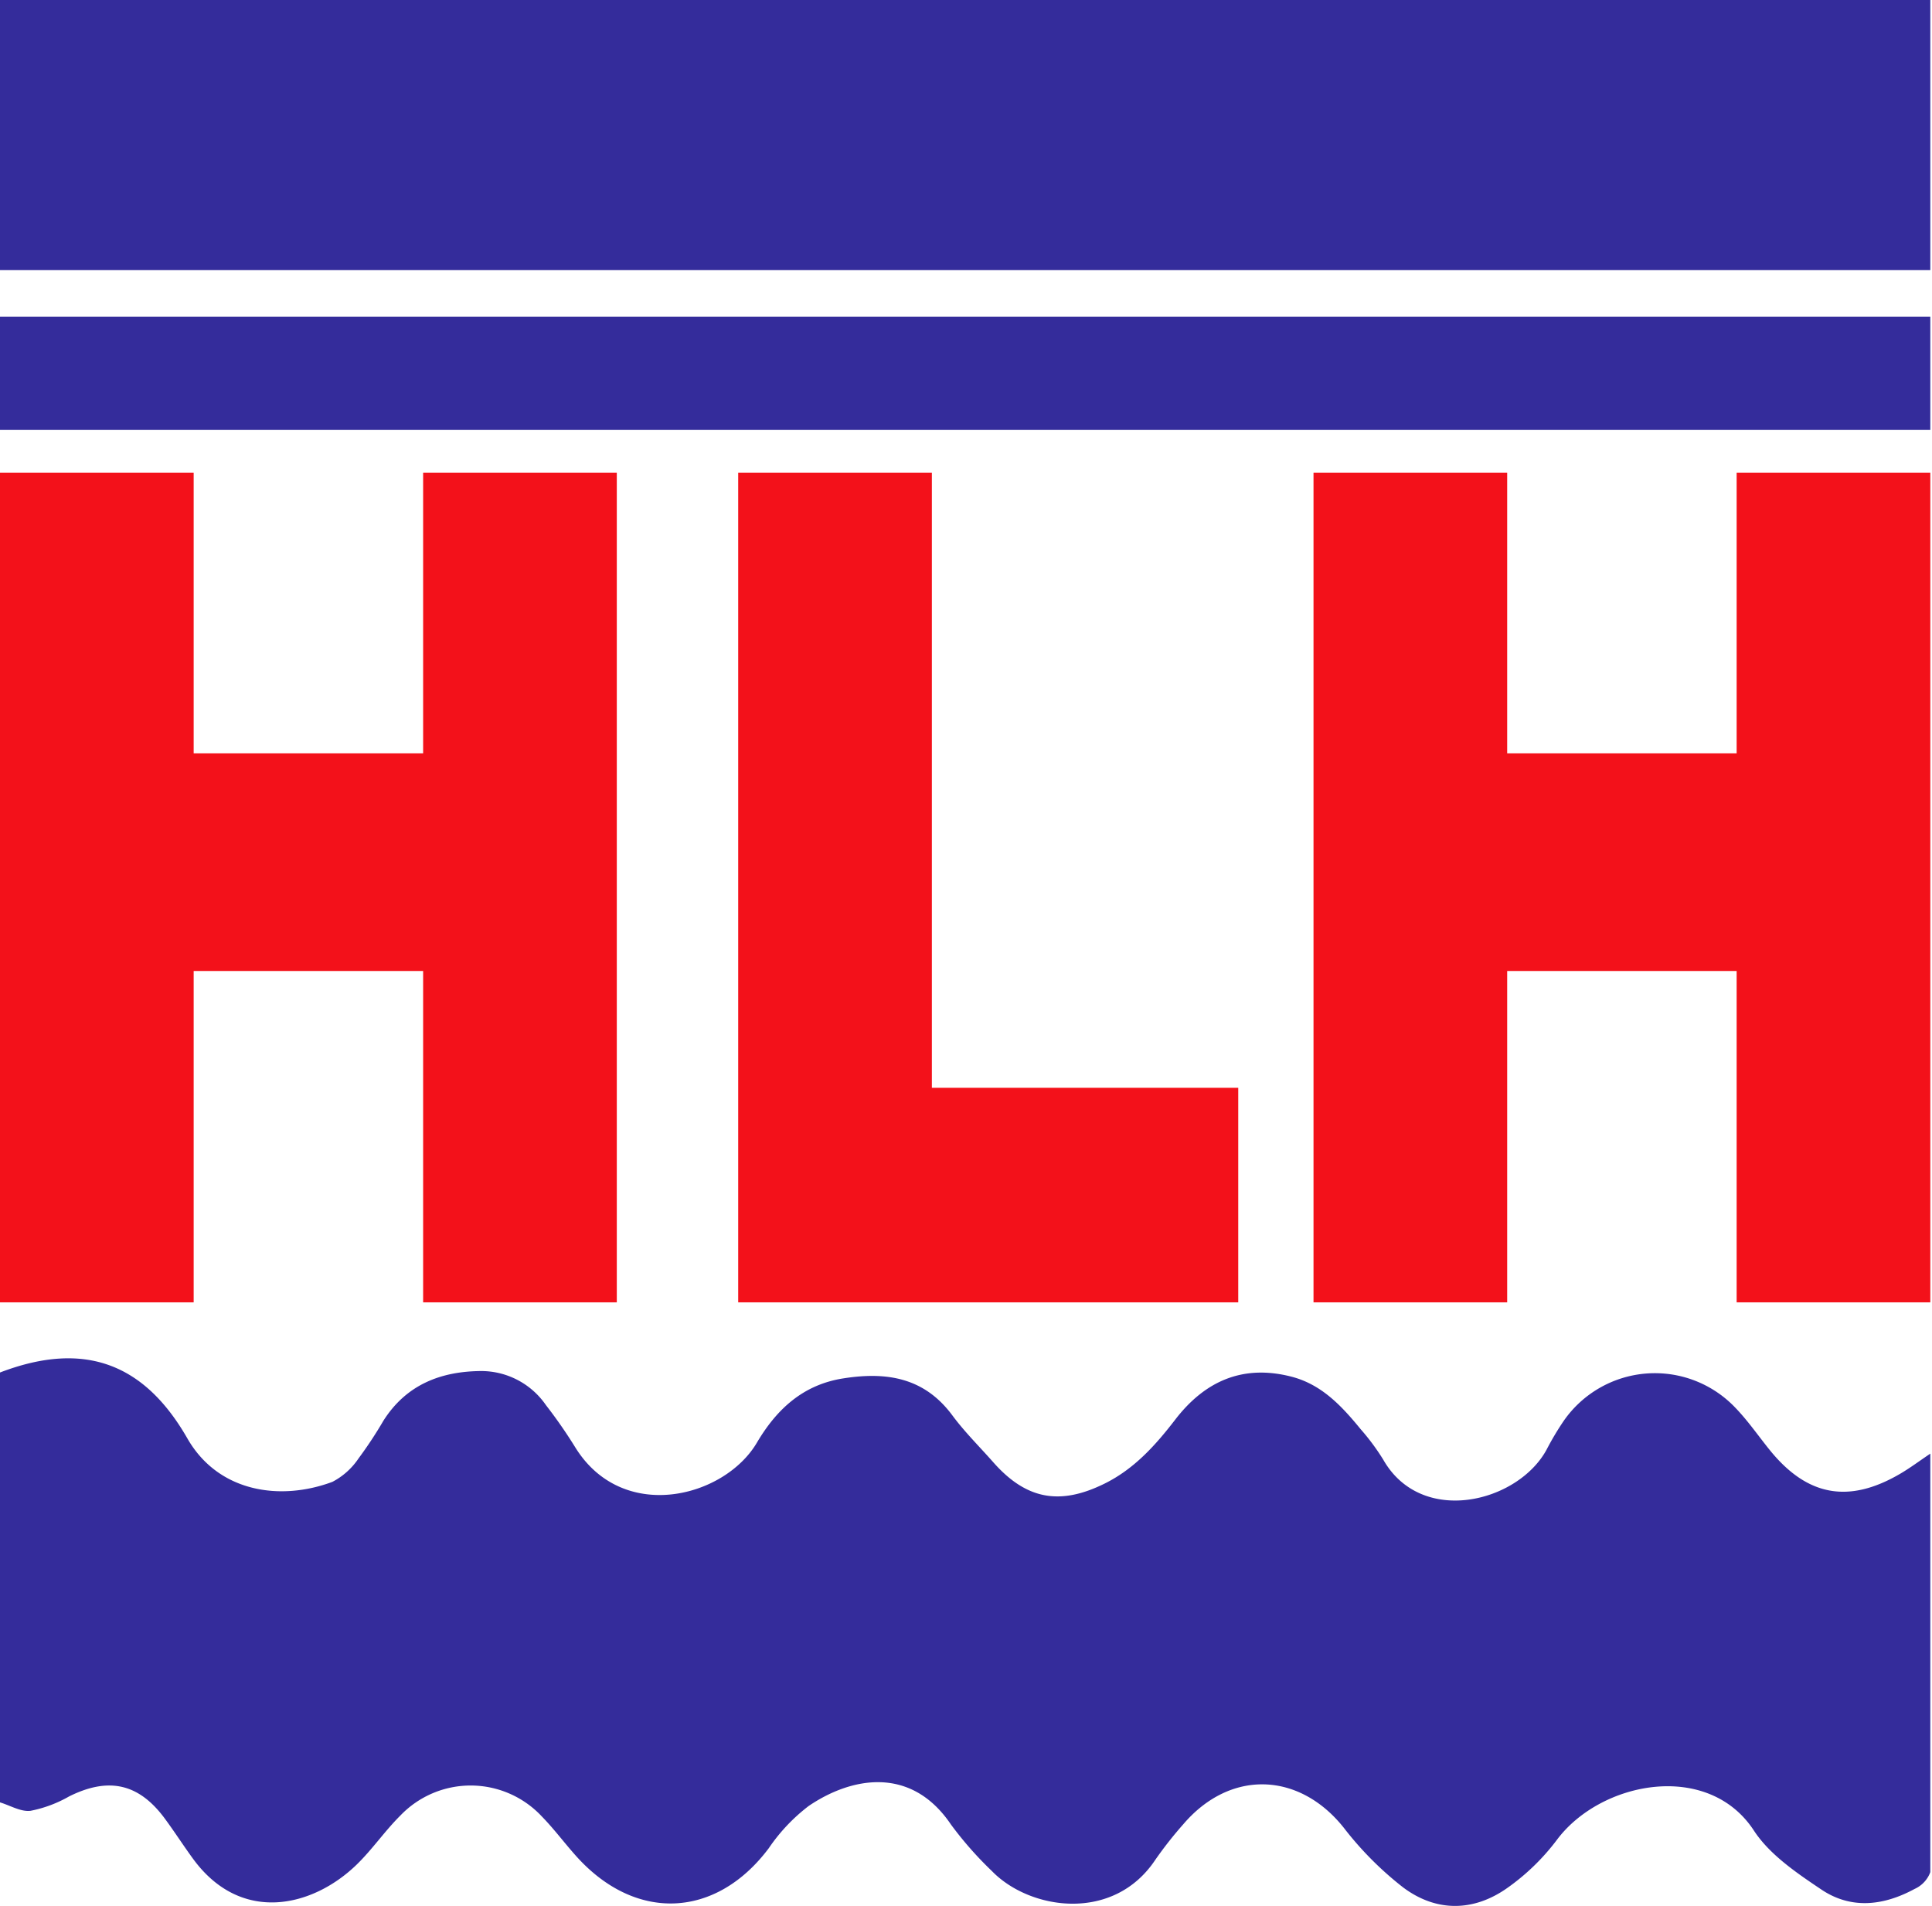 <svg xmlns="http://www.w3.org/2000/svg" xmlns:xlink="http://www.w3.org/1999/xlink" viewBox="0 0 233.744 230.555">
  <defs>
    <style>
      .b4efb811-5c7f-40de-8de4-597fef10c9a5 {
        fill: none;
      }

      .a5e0e7bd-7885-4c4f-92e7-79c7d03c513a {
        clip-path: url(#b2a40b55-eca6-4a77-a1f2-5ca83149fec8);
      }

      .f5b25b7f-ba14-4729-a85a-9bc82aa68282 {
        fill: #342c9b;
      }

      .b3cab868-425d-49df-a925-4f390c37b666 {
        fill: #f3111a;
      }
    </style>
    <clipPath id="b2a40b55-eca6-4a77-a1f2-5ca83149fec8">
      <rect class="b4efb811-5c7f-40de-8de4-597fef10c9a5" width="233.54" height="233.54"/>
    </clipPath>
  </defs>
  <g id="bc00a4b9-a326-434f-9fe4-3c582518d302" data-name="Layer 2">
    <g id="ae9a0230-fcaf-4612-bf53-eac077cfac1b" data-name="Layer 1">
      <g>
        <g class="a5e0e7bd-7885-4c4f-92e7-79c7d03c513a">
          <path class="f5b25b7f-ba14-4729-a85a-9bc82aa68282" d="M0,166.029c10.38-3.976,17.561-.934,22.67,7.974,3.763,6.562,11.302,7.588,17.543,5.255a8.572,8.572,0,0,0,3.167-2.838,49.781,49.781,0,0,0,3.011-4.564c2.765-4.352,6.936-5.982,11.874-6.004a9.513,9.513,0,0,1,7.784,4.122,58.597,58.597,0,0,1,3.515,5.053c5.722,9.328,18.071,6.163,22.004-.502,2.357-3.993,5.526-7.002,10.423-7.779,5.247-.832,9.825-.132,13.232,4.472,1.483,2.004,3.282,3.777,4.937,5.654,3.979,4.513,8.046,5.284,13.488,2.591,3.589-1.776,6.16-4.646,8.543-7.742,3.584-4.657,8.175-6.697,14.043-5.192,3.676.943,6.113,3.578,8.394,6.367a27.278,27.278,0,0,1,2.716,3.661c4.622,8.126,16.281,5.217,19.766-1.187a33.945,33.945,0,0,1,2.1-3.523,13.43,13.43,0,0,1,20.703-1.598c1.529,1.575,2.789,3.409,4.173,5.124,4.543,5.633,9.588,6.563,15.851,2.88,1.169-.687,2.26-1.506,3.613-2.416.067.674.156,1.153.157,1.632.003,15.811-.037,31.622.039,47.433a3.585,3.585,0,0,1-2.107,3.599c-3.764,2.043-7.683,2.489-11.274.077-2.996-2.013-6.26-4.217-8.169-7.139-5.539-8.476-18.537-5.99-23.843,1.137a26.927,26.927,0,0,1-6.011,5.821c-4.078,2.873-8.585,2.908-12.573-.072a40.3,40.3,0,0,1-7.19-7.225c-5.407-6.789-13.76-7.068-19.429-.411a47.024,47.024,0,0,0-3.384,4.303c-5.083,7.615-15.207,6.055-19.765,1.341a43.429,43.429,0,0,1-4.95-5.625c-4.867-7.201-12.132-5.698-17.214-2.24a21.842,21.842,0,0,0-4.823,5.102c-6.376,8.51-16.108,8.969-23.281.987-1.423-1.583-2.696-3.307-4.181-4.826a11.775,11.775,0,0,0-17.098-.125c-1.886,1.867-3.403,4.109-5.307,5.956-5.308,5.152-13.986,7.236-19.793-.71-1.165-1.595-2.233-3.26-3.405-4.85-3.145-4.269-6.805-5.071-11.581-2.697a15.3,15.3,0,0,1-4.671,1.744C2.524,219.194,1.236,218.403,0,218.031Z"/>
        </g>
        <rect class="f5b25b7f-ba14-4729-a85a-9bc82aa68282" y="38.305" width="233.54" height="13.685"/>
        <rect class="f5b25b7f-ba14-4729-a85a-9bc82aa68282" width="233.54" height="32.667"/>
        <g>
          <polygon class="b3cab868-425d-49df-a925-4f390c37b666" points="51.193 57.187 51.193 91.126 23.431 91.126 23.431 57.187 0 57.187 0 157.542 23.431 157.542 23.431 117.459 51.193 117.459 51.193 157.542 74.624 157.542 74.624 57.187 51.193 57.187"/>
          <polygon class="b3cab868-425d-49df-a925-4f390c37b666" points="210.109 57.187 210.109 91.126 182.347 91.126 182.347 57.187 158.916 57.187 158.916 157.542 182.347 157.542 182.347 117.459 210.109 117.459 210.109 157.542 233.54 157.542 233.54 57.187 210.109 57.187"/>
          <polygon class="b3cab868-425d-49df-a925-4f390c37b666" points="112.742 131.589 112.742 57.187 89.311 57.187 89.311 157.542 112.742 157.542 149.809 157.542 149.809 131.589 112.742 131.589"/>
        </g>
      </g>
    </g>
  </g>
</svg>
